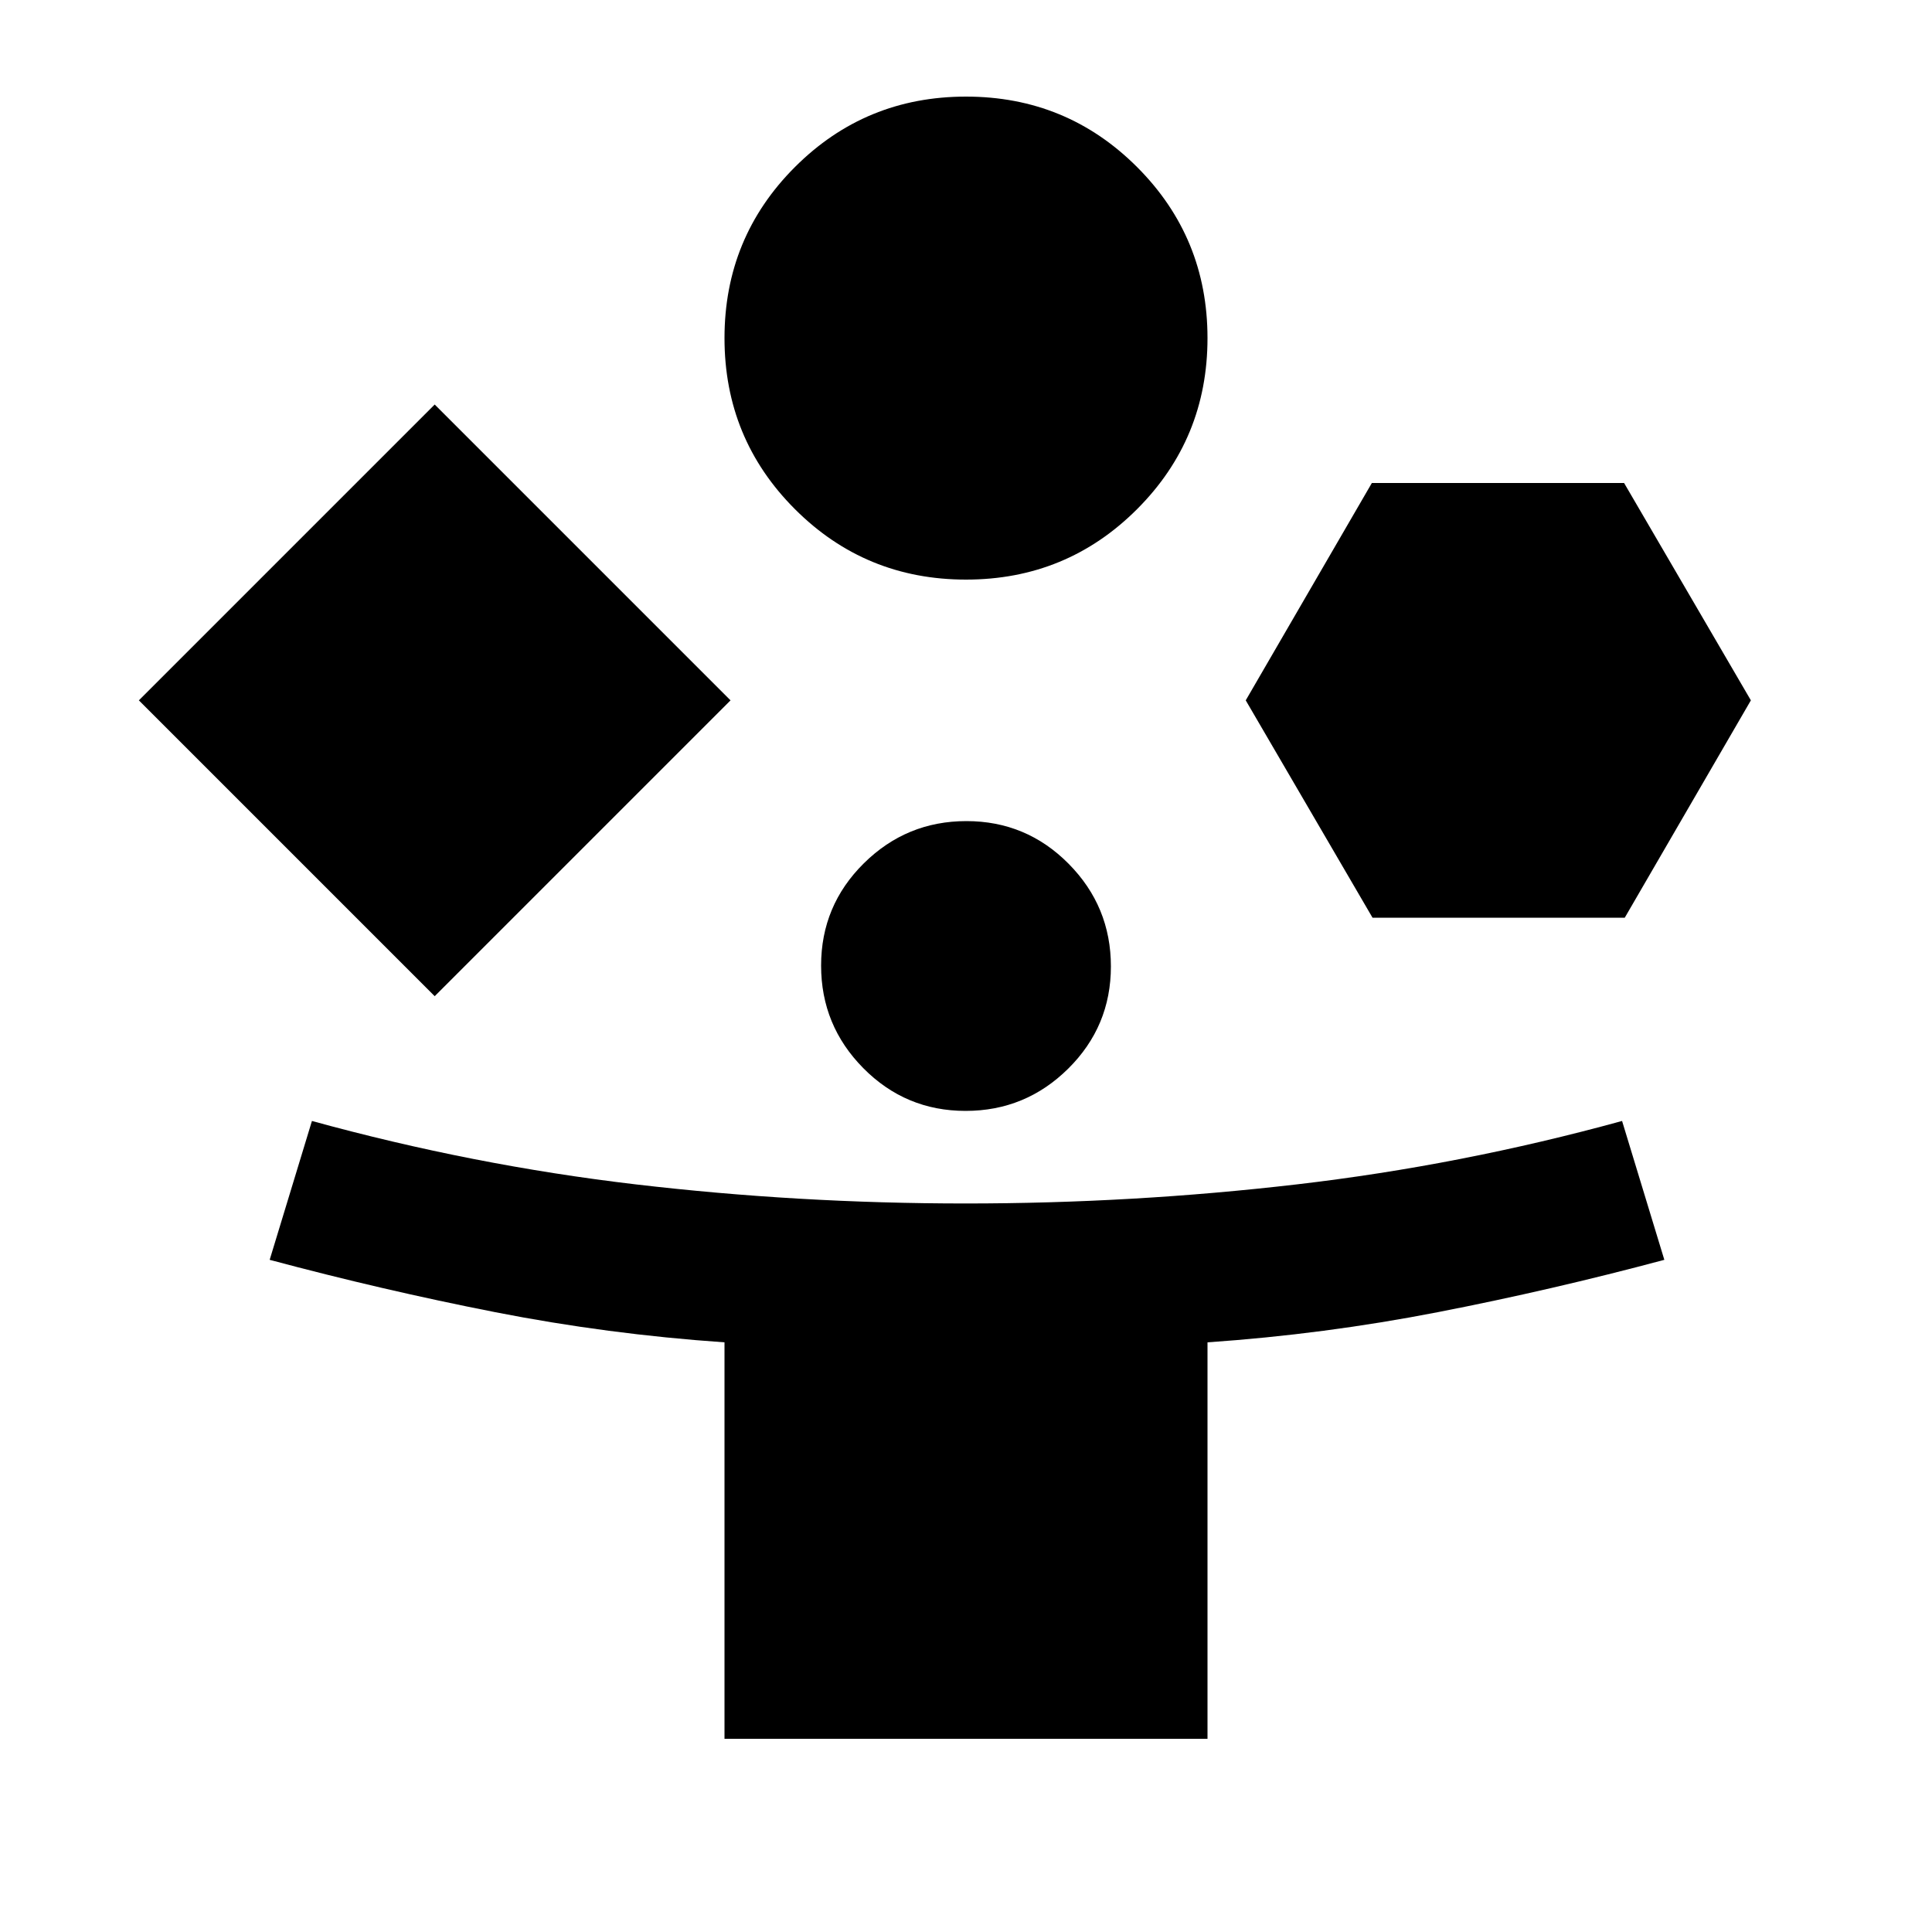 <svg xmlns="http://www.w3.org/2000/svg" height="20" viewBox="0 -960 960 960" width="20"><path d="M216-465 69-612l147-147 147 147-147 147ZM360-96v-197q-58-4-114-15t-112-26l21-69q80 22 160.805 31.5 80.804 9.5 164 9.5Q563-362 644.5-371.5T806-403l21 69q-56 15-112.5 26T600-293v197H360Zm120-576q-50 0-85-35t-35-85q0-50 35-85t85-35q50 0 85 35t35 85q0 50-35 85t-85 35Zm-.212 264Q450-408 429-429.212q-21-21.213-21-51Q408-510 429.212-531q21.213-21 51-21Q510-552 531-530.788q21 21.213 21 51Q552-450 530.788-429q-21.213 21-51 21ZM682-504l-63-108 62.667-108H807l63 108-62.667 108H682Z"/></svg>